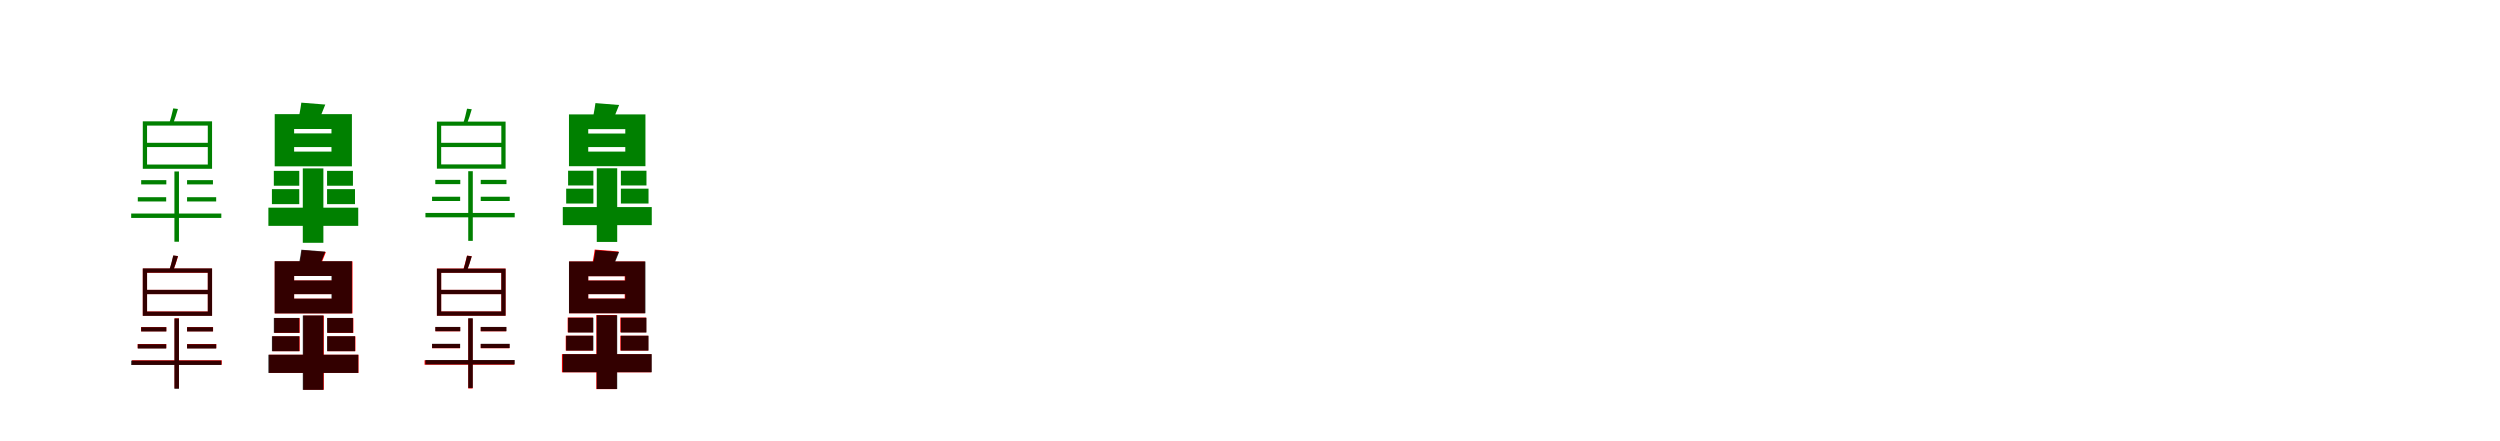 <?xml version="1.0" encoding="UTF-8"?>
<svg width="1700" height="300" xmlns="http://www.w3.org/2000/svg">
<rect width="100%" height="100%" fill="white"/>
<g fill="green" transform="translate(100 100) scale(0.1 -0.1)"><path d="M0.0 0.0H413.0V-119.0H0.0V0.0ZM0.0 146.0H413.0V29.0H0.0V146.0ZM-29.0 175.0V-148.0H442.0V175.0H-29.0ZM186.0 -166.0V-644.0H217.0V-166.0H186.0ZM-108.0 -452.0V-482.0H505.0V-452.0H-108.0ZM-40.0 -225.0V-254.0H131.0V-225.0H-40.0ZM272.0 -225.0V-254.0H448.0V-225.0H272.0ZM272.0 -341.0V-370.0H470.0V-341.0H272.0ZM-63.0 -341.0V-370.0H130.0V-341.0H-63.0ZM178.0 263.0C170.0 229.0 161.0 190.0 149.0 159.0H177.0C188.0 188.0 200.0 223.0 210.0 259.0L178.0 263.0Z"/></g>
<g fill="green" transform="translate(200 100) scale(0.1 -0.1)"><path d="M0.0 0.0H254.0V-31.0H0.0V0.0ZM0.0 123.0H254.0V93.0H0.0V123.0ZM-132.0 224.0V-131.0H393.0V224.0H-132.0ZM59.0 -145.0V-651.0H199.0V-145.0H59.0ZM-175.0 -412.0V-536.0H436.0V-412.0H-175.0ZM-138.0 -162.0V-263.0H35.0V-162.0H-138.0ZM224.0 -162.0V-263.0H400.0V-162.0H224.0ZM224.0 -286.0V-388.0H414.0V-286.0H224.0ZM-151.0 -286.0V-388.0H35.0V-286.0H-151.0ZM49.0 302.0C43.0 255.0 32.0 199.0 22.0 160.0H158.0C176.0 201.0 196.0 246.0 212.0 289.0L49.0 302.0Z"/></g>
<g fill="green" transform="translate(300 100) scale(0.1 -0.1)"><path d="M0.0 0.0H409.0V-118.0H0.0V0.0ZM0.0 145.0H409.0V29.0H0.0V145.0ZM-29.0 173.0V-147.0H438.0V173.0H-29.0ZM184.0 -164.0V-638.0H215.0V-164.0H184.0ZM-107.0 -448.0V-478.0H500.0V-448.0H-107.0ZM-40.0 -223.0V-252.0H130.0V-223.0H-40.0ZM269.0 -223.0V-252.0H444.0V-223.0H269.0ZM269.0 -338.0V-367.0H466.0V-338.0H269.0ZM-62.0 -338.0V-367.0H129.0V-338.0H-62.0ZM176.0 261.0C168.0 227.0 160.0 188.0 148.0 158.0H175.0C186.0 186.0 198.0 221.0 208.0 257.0L176.0 261.0Z"/></g>
<g fill="green" transform="translate(400 100) scale(0.1 -0.1)"><path d="M0.0 0.0H252.0V-31.0H0.0V0.0ZM0.0 122.0H252.0V92.0H0.0V122.0ZM-131.0 222.0V-130.0H389.0V222.0H-131.0ZM58.0 -144.0V-645.0H197.0V-144.0H58.0ZM-173.0 -408.0V-531.0H432.0V-408.0H-173.0ZM-137.0 -161.0V-261.0H35.0V-161.0H-137.0ZM222.0 -161.0V-261.0H396.0V-161.0H222.0ZM222.0 -283.0V-384.0H410.0V-283.0H222.0ZM-150.0 -283.0V-384.0H35.0V-283.0H-150.0ZM49.0 299.0C43.0 253.0 32.0 197.0 22.0 159.0H157.0C174.0 199.0 194.0 244.0 210.0 286.0L49.0 299.0Z"/></g>
<g fill="red" transform="translate(100 200) scale(0.1 -0.1)"><path d="M0.0 0.0H413.0V-118.0H0.0V0.0ZM0.0 145.0H413.0V29.0H0.0V145.0ZM-29.0 174.0V-147.0H442.0V174.0H-29.0ZM187.0 -164.0V-640.0H217.0V-164.0H187.0ZM-102.0 -450.0V-480.0H508.0V-450.0H-102.0ZM-41.0 -224.0V-253.0H131.0V-224.0H-41.0ZM272.0 -224.0V-253.0H449.0V-224.0H272.0ZM272.0 -339.0V-368.0H471.0V-339.0H272.0ZM-64.0 -339.0V-368.0H131.0V-339.0H-64.0ZM179.0 262.0C172.0 228.0 162.0 191.0 150.0 160.0H178.0C189.0 189.0 201.0 222.0 211.0 258.0L179.0 262.0Z"/></g>
<g fill="black" opacity=".8" transform="translate(100 200) scale(0.1 -0.1)"><path d="M0.0 0.0H413.0V-119.0H0.0V0.0ZM0.0 146.0H413.0V29.0H0.0V146.0ZM-29.0 175.0V-148.0H442.0V175.0H-29.0ZM186.0 -166.0V-644.0H217.0V-166.0H186.0ZM-108.0 -452.0V-482.0H505.0V-452.0H-108.0ZM-40.0 -225.0V-254.0H131.0V-225.0H-40.0ZM272.0 -225.0V-254.0H448.0V-225.0H272.0ZM272.0 -341.0V-370.0H470.0V-341.0H272.0ZM-63.0 -341.0V-370.0H130.0V-341.0H-63.0ZM178.0 263.0C170.0 229.0 161.0 190.0 149.0 159.0H177.0C188.0 188.0 200.0 223.0 210.0 259.0L178.0 263.0Z"/></g>
<g fill="red" transform="translate(200 200) scale(0.1 -0.1)"><path d="M0.0 0.0H258.0V-31.0H0.0V0.0ZM0.0 123.0H258.0V93.0H0.0V123.0ZM-132.0 223.0V-131.0H397.0V223.0H-132.0ZM63.0 -146.0V-650.0H202.0V-146.0H63.0ZM-170.0 -412.0V-536.0H438.0V-412.0H-170.0ZM-134.0 -163.0V-264.0H38.0V-163.0H-134.0ZM227.0 -163.0V-264.0H403.0V-163.0H227.0ZM227.0 -287.0V-388.0H417.0V-287.0H227.0ZM-147.0 -287.0V-388.0H38.0V-287.0H-147.0ZM53.0 299.0C47.0 252.0 36.0 196.0 26.0 157.0H162.0C180.0 198.0 200.0 243.0 216.0 286.0L53.0 299.0Z"/></g>
<g fill="black" opacity=".8" transform="translate(200 200) scale(0.1 -0.1)"><path d="M0.0 0.0H254.0V-31.0H0.0V0.0ZM0.0 123.0H254.0V93.0H0.0V123.0ZM-132.0 224.0V-131.0H393.0V224.0H-132.0ZM59.0 -145.0V-651.0H199.0V-145.0H59.0ZM-175.0 -412.0V-536.0H436.0V-412.0H-175.0ZM-138.0 -162.0V-263.0H35.0V-162.0H-138.0ZM224.0 -162.0V-263.0H400.0V-162.0H224.0ZM224.0 -286.0V-388.0H414.0V-286.0H224.0ZM-151.0 -286.0V-388.0H35.0V-286.0H-151.0ZM49.0 302.0C43.0 255.0 32.0 199.0 22.0 160.0H158.0C176.0 201.0 196.0 246.0 212.0 289.0L49.0 302.0Z"/></g>
<g fill="red" transform="translate(300 200) scale(0.1 -0.1)"><path d="M0.0 0.0H409.0V-118.0H0.0V0.0ZM0.0 145.0H409.0V29.0H0.0V145.0ZM-29.0 174.0V-147.0H438.0V174.0H-29.0ZM184.0 -166.0V-642.0H214.0V-166.0H184.0ZM-113.0 -450.0V-480.0H497.0V-450.0H-113.0ZM-39.0 -224.0V-253.0H129.0V-224.0H-39.0ZM269.0 -224.0V-253.0H442.0V-224.0H269.0ZM269.0 -339.0V-368.0H464.0V-339.0H269.0ZM-62.0 -339.0V-368.0H128.0V-339.0H-62.0ZM176.0 262.0C167.0 227.0 158.0 188.0 146.0 156.0H174.0C185.0 185.0 197.0 221.0 208.0 258.0L176.0 262.0Z"/></g>
<g fill="black" opacity=".8" transform="translate(300 200) scale(0.1 -0.1)"><path d="M0.0 0.0H409.0V-118.0H0.0V0.0ZM0.0 145.0H409.0V29.0H0.0V145.0ZM-29.0 173.0V-147.0H438.0V173.0H-29.0ZM184.0 -164.0V-638.0H215.0V-164.0H184.0ZM-107.0 -448.0V-478.0H500.0V-448.0H-107.0ZM-40.0 -223.0V-252.0H130.0V-223.0H-40.0ZM269.0 -223.0V-252.0H444.0V-223.0H269.0ZM269.0 -338.0V-367.0H466.0V-338.0H269.0ZM-62.0 -338.0V-367.0H129.0V-338.0H-62.0ZM176.0 261.0C168.0 227.0 160.0 188.0 148.0 158.0H175.0C186.0 186.0 198.0 221.0 208.0 257.0L176.0 261.0Z"/></g>
<g fill="red" transform="translate(400 200) scale(0.1 -0.1)"><path d="M0.0 0.0H248.0V-30.0H0.0V0.0ZM0.0 122.0H248.0V93.0H0.0V122.0ZM-130.0 222.0V-130.0H385.0V222.0H-130.0ZM55.0 -142.0V-646.0H194.0V-142.0H55.0ZM-179.0 -408.0V-532.0H429.0V-408.0H-179.0ZM-140.0 -159.0V-260.0H32.0V-159.0H-140.0ZM218.0 -159.0V-260.0H394.0V-159.0H218.0ZM218.0 -283.0V-384.0H408.0V-283.0H218.0ZM-153.0 -283.0V-384.0H32.0V-283.0H-153.0ZM44.0 303.0C38.0 256.0 27.0 200.0 17.0 161.0H153.0C171.0 202.0 191.0 247.0 207.0 290.0L44.0 303.0Z"/></g>
<g fill="black" opacity=".8" transform="translate(400 200) scale(0.1 -0.1)"><path d="M0.0 0.0H252.0V-31.0H0.0V0.0ZM0.0 122.0H252.0V92.0H0.0V122.0ZM-131.0 222.0V-130.0H389.0V222.0H-131.0ZM58.0 -144.0V-645.0H197.0V-144.0H58.0ZM-173.0 -408.0V-531.0H432.0V-408.0H-173.0ZM-137.0 -161.0V-261.0H35.0V-161.0H-137.0ZM222.0 -161.0V-261.0H396.0V-161.0H222.0ZM222.0 -283.0V-384.0H410.0V-283.0H222.0ZM-150.0 -283.0V-384.0H35.0V-283.0H-150.0ZM49.0 299.0C43.0 253.0 32.0 197.0 22.0 159.0H157.0C174.0 199.0 194.0 244.0 210.0 286.0L49.0 299.0Z"/></g>
</svg>

